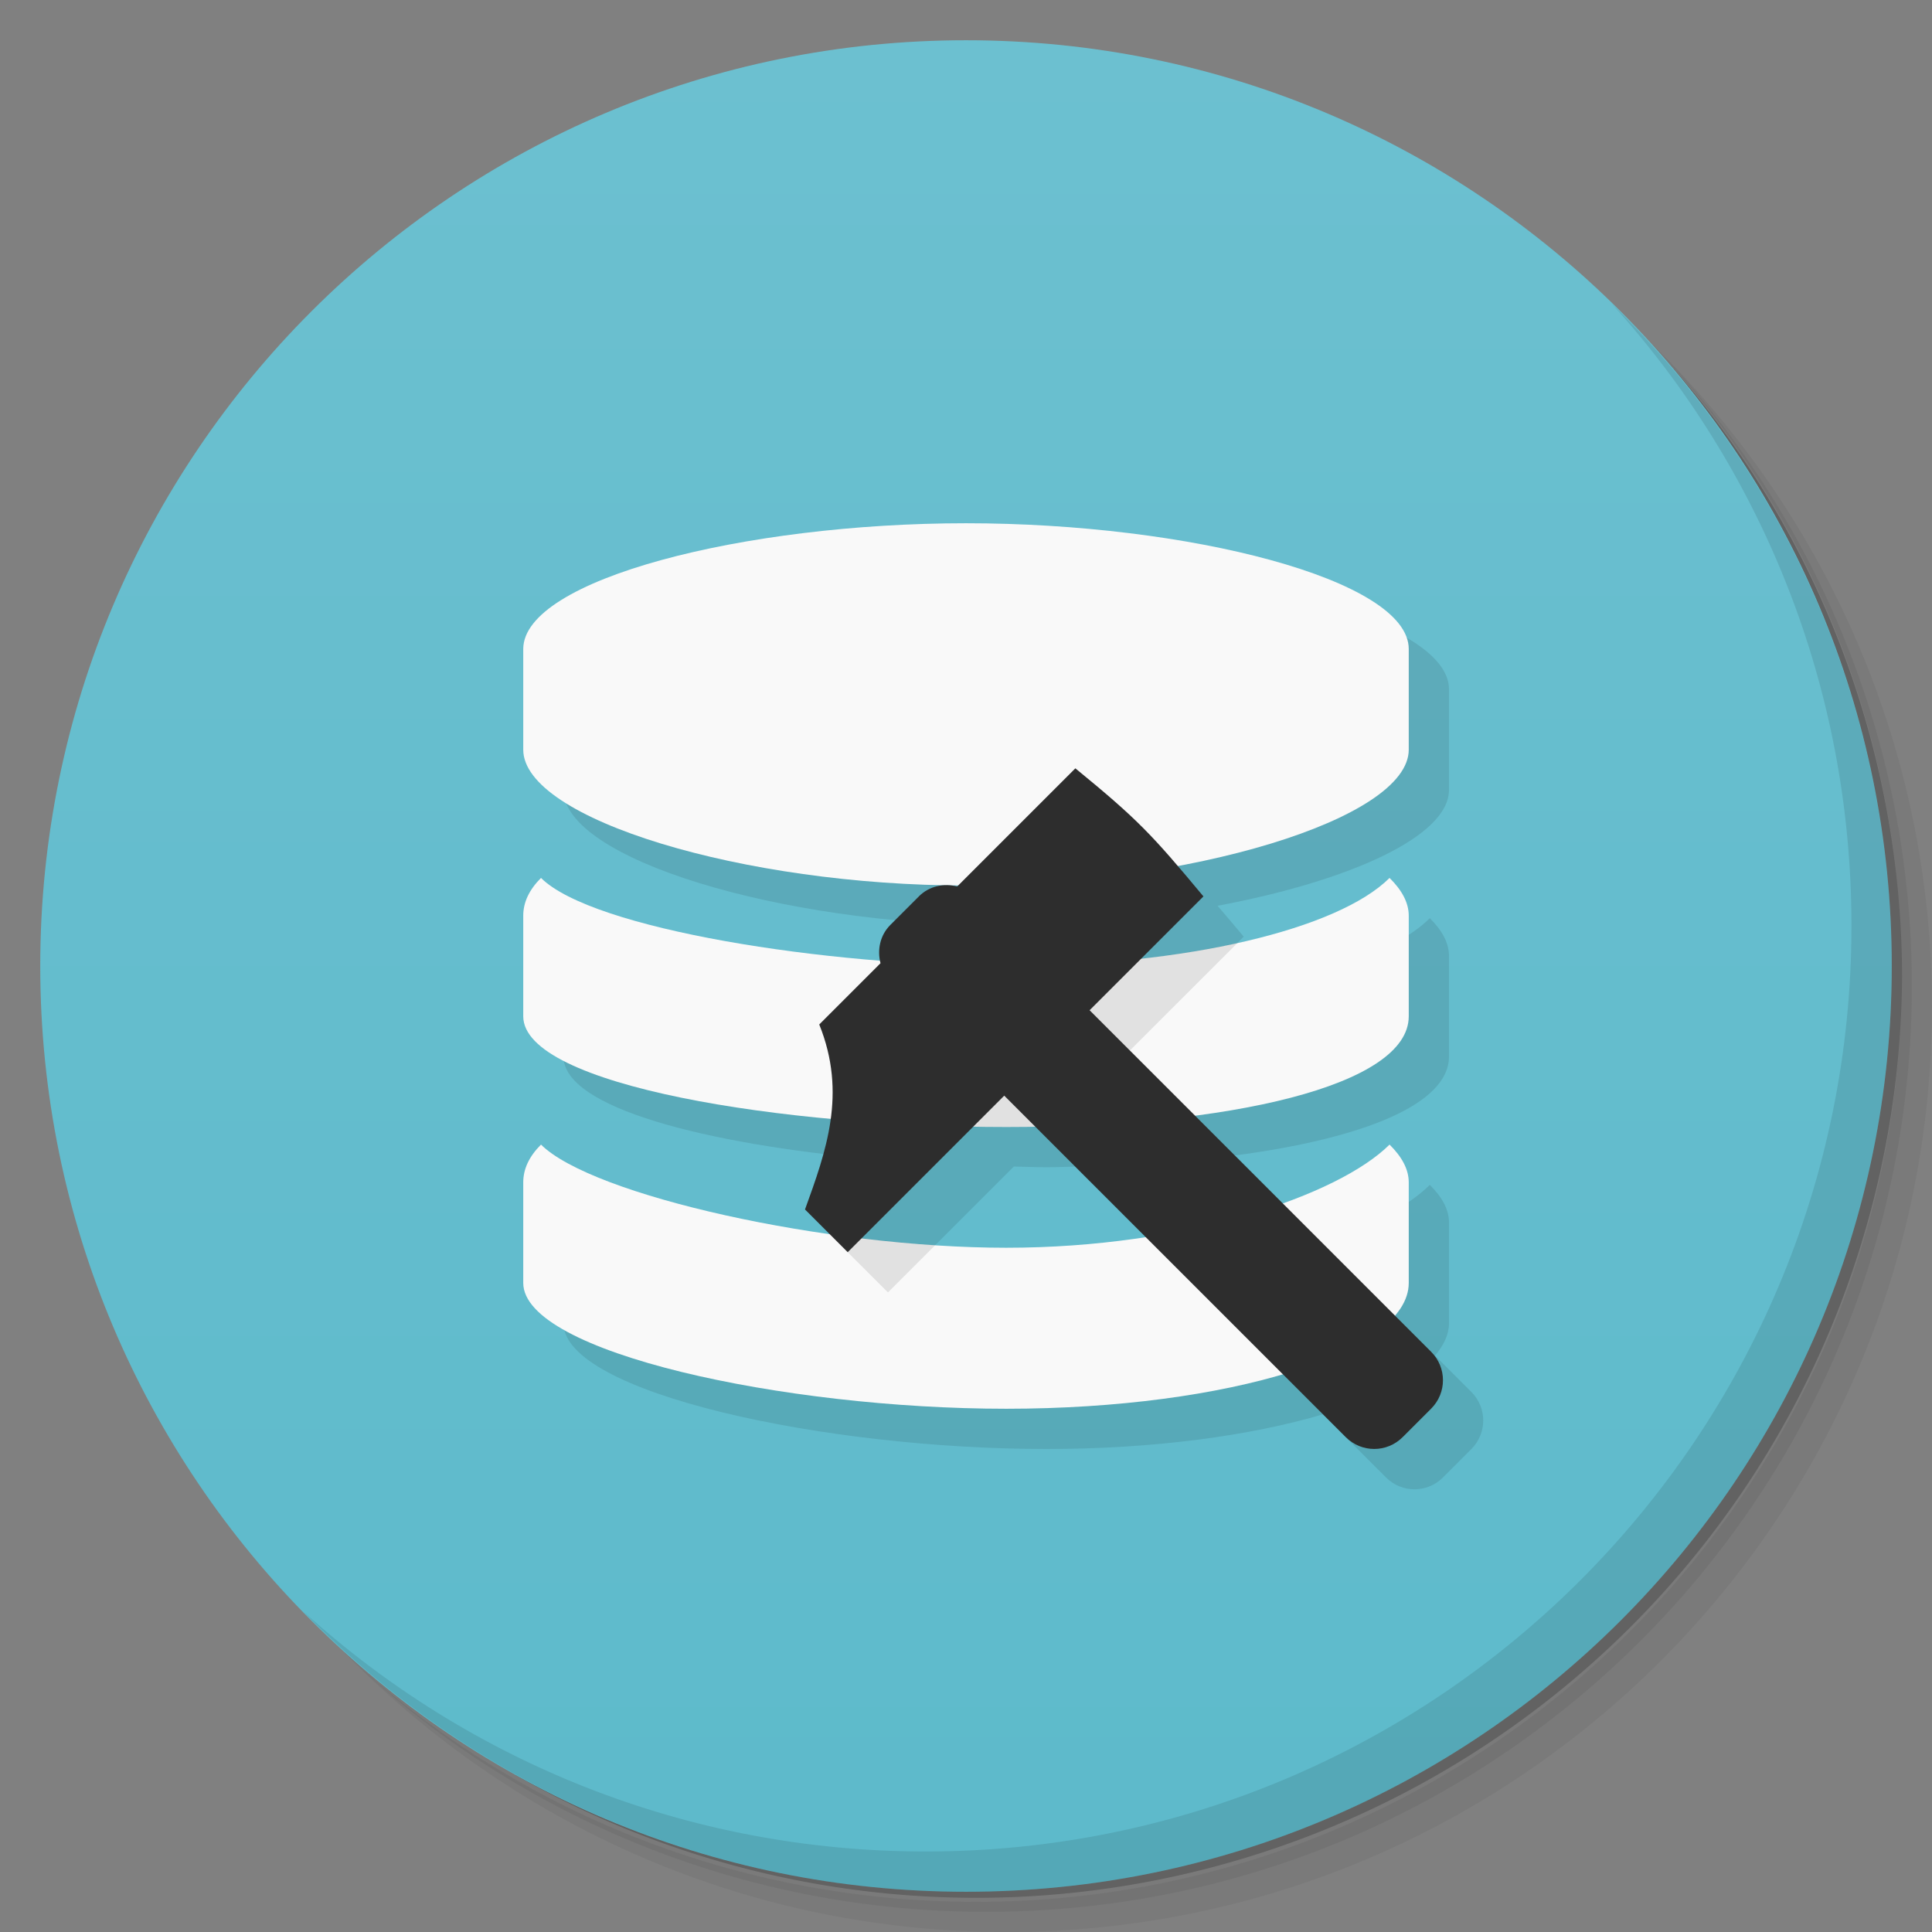 <?xml version="1.0" encoding="UTF-8" standalone="no"?>
<svg
   xmlns:dc="http://purl.org/dc/elements/1.1/"
   xmlns:cc="http://creativecommons.org/ns#"
   xmlns:rdf="http://www.w3.org/1999/02/22-rdf-syntax-ns#"
   xmlns:svg="http://www.w3.org/2000/svg"
   xmlns="http://www.w3.org/2000/svg"
   xmlns:xlink="http://www.w3.org/1999/xlink"
   xmlns:sodipodi="http://sodipodi.sourceforge.net/DTD/sodipodi-0.dtd"
   xmlns:inkscape="http://www.inkscape.org/namespaces/inkscape"
   viewBox="0 0 48 48"
   id="svg2"
   version="1.1"
   inkscape:version="0.91 r13725"
   width="100%"
   height="100%"
   sodipodi:docname="glom1.svg">
  <rect x="0" y="0" width="48" height="48" fill="#808080" stroke="none"/>
  <sodipodi:namedview
     pagecolor="#ffffff"
     bordercolor="#666666"
     borderopacity="1"
     objecttolerance="10"
     gridtolerance="10"
     guidetolerance="10"
     inkscape:pageopacity="0"
     inkscape:pageshadow="2"
     inkscape:window-width="1366"
     inkscape:window-height="713"
     id="namedview134"
     showgrid="false"
     inkscape:zoom="22.627417"
     inkscape:cx="21.710715"
     inkscape:cy="18.198774"
     inkscape:window-x="0"
     inkscape:window-y="28"
     inkscape:window-maximized="1"
     inkscape:current-layer="svg2">
    <inkscape:grid
       type="xygrid"
       id="grid3060" />
  </sodipodi:namedview>
  <defs
     id="defs4">
    <linearGradient
       id="linearGradient3764-1"
       x1="1"
       x2="47"
       gradientUnits="userSpaceOnUse"
       gradientTransform="matrix(0,-1,1,0,-1.5e-6,48)">
      <stop
         stop-color="#5dbacb"
         stop-opacity="1"
         id="stop7-6" />
      <stop
         offset="1"
         stop-color="#6cc0d0"
         stop-opacity="1"
         id="stop9-3" />
    </linearGradient>
    <linearGradient
       x2="47"
       x1="1"
       gradientTransform="matrix(0,-1,1,0,-1.5e-6,48)"
       gradientUnits="userSpaceOnUse"
       id="linearGradient3056"
       xlink:href="#linearGradient3764-1"
       inkscape:collect="always" />
  </defs>
  <path
     style="opacity:0.05"
     inkscape:connector-curvature="0"
     id="path74"
     d="m 36.31,5 c 5.859,4.062 9.688,10.831 9.688,18.5 0,12.426 -10.07,22.5 -22.5,22.5 -7.669,0 -14.438,-3.828 -18.5,-9.688 1.037,1.822 2.306,3.499 3.781,4.969 4.085,3.712 9.514,5.969 15.469,5.969 12.703,0 23,-10.298 23,-23 0,-5.954 -2.256,-11.384 -5.969,-15.469 C 39.81,7.306 38.132,6.037 36.31,5 z m 4.969,3.781 c 3.854,4.113 6.219,9.637 6.219,15.719 0,12.703 -10.297,23 -23,23 -6.081,0 -11.606,-2.364 -15.719,-6.219 4.16,4.144 9.883,6.719 16.219,6.719 12.703,0 23,-10.298 23,-23 0,-6.335 -2.575,-12.06 -6.719,-16.219 z" />
  <path
     style="opacity:0.1"
     inkscape:connector-curvature="0"
     id="path76"
     d="m 41.28,8.781 c 3.712,4.085 5.969,9.514 5.969,15.469 0,12.703 -10.297,23 -23,23 -5.954,0 -11.384,-2.256 -15.469,-5.969 4.113,3.854 9.637,6.219 15.719,6.219 12.703,0 23,-10.298 23,-23 0,-6.081 -2.364,-11.606 -6.219,-15.719 z" />
  <path
     style="opacity:0.2"
     inkscape:connector-curvature="0"
     id="path78"
     d="M 31.25,2.375 C 39.865,5.529 46,13.792 46,23.505 c 0,12.426 -10.07,22.5 -22.5,22.5 -9.708,0 -17.971,-6.135 -21.12,-14.75 a 23,23 0 0 0 44.875,-7 23,23 0 0 0 -16,-21.875 z" />
  <path
     inkscape:connector-curvature="0"
     style="fill:url(#linearGradient3056);fill-opacity:1"
     id="path31"
     d="M 24,1 C 36.703,1 47,11.297 47,24 47,36.703 36.703,47 24,47 11.297,47 1,36.703 1,24 1,11.297 11.297,1 24,1 z" />
  <path
     style="opacity:0.1;fill:#000000;fill-opacity:1;fill-rule:nonzero;stroke:none"
     d="M 25 14 C 19.477 14 14 15.398 14 17.125 L 14 19.625 C 14 21.332 19.354 22.957 24.812 22.994 L 24.781 23.025 C 24.45 22.94 24.088 23.012 23.828 23.271 L 23.121 23.979 C 22.879 24.22 22.807 24.55 22.865 24.861 C 19.154 24.565 15.431 23.799 14.441 22.812 C 14.144 23.11 14 23.421 14 23.75 L 14 26.25 C 14 27.529 17.554 28.418 21.639 28.795 C 21.534 29.572 21.268 30.31 21 31.049 L 21.602 31.65 C 18.344 31.182 15.318 30.308 14.441 29.438 C 14.144 29.735 14 30.046 14 30.375 L 14 32.875 C 14 34.602 20.477 36 26 36 C 28.667 36 31.074 35.67 32.867 35.139 L 34.436 36.707 C 34.827 37.099 35.458 37.099 35.85 36.707 L 36.557 36 C 36.948 35.608 36.948 34.976 36.557 34.584 L 35.652 33.68 C 35.871 33.422 36 33.154 36 32.875 L 36 30.375 C 36 30.047 35.824 29.735 35.523 29.438 C 35.01 29.948 34.074 30.459 32.865 30.893 L 30.68 28.707 C 33.831 28.292 36 27.445 36 26.25 L 36 23.75 C 36 23.422 35.824 23.11 35.523 22.812 C 34.586 23.747 32.285 24.487 29.355 24.814 L 30.9 23.271 C 30.646 22.966 30.447 22.733 30.25 22.504 C 33.528 21.889 36 20.781 36 19.625 L 36 17.125 C 36 15.398 30.523 14 25 14 z M 25.188 28.982 C 25.458 28.987 25.733 29 26 29 C 26.244 29 26.473 28.988 26.713 28.984 L 29.459 31.73 C 28.379 31.897 27.22 32 26 32 C 24.855 32 23.625 31.913 22.404 31.766 L 25.188 28.982 z "
     id="path98" />
  <path
     style="opacity:0.1;fill:#000000;fill-opacity:1;fill-rule:nonzero;stroke:none"
     inkscape:connector-curvature="0"
     id="path104"
     d="m 31,19 1,0 0,1 -1,0 m 0,-1" />
  <path
     style="opacity:0.1;fill:#000000;fill-opacity:1;fill-rule:nonzero;stroke:none"
     inkscape:connector-curvature="0"
     id="path106"
     d="m 31,26.02 1,0 0,1 -1,0 m 0,-1" />
  <path
     style="opacity:0.1;fill:#000000;fill-opacity:1;fill-rule:nonzero;stroke:none"
     inkscape:connector-curvature="0"
     id="path108"
     d="m 31,32.996 1,0 0,1 -1,0 m 0,-1" />
  <path
     style="fill:#f9f9f9;fill-opacity:1;fill-rule:nonzero;stroke:none"
     inkscape:connector-curvature="0"
     id="path118"
     d="m 24,13 c -5.523,0 -11,1.398 -11,3.125 l 0,2.5 C 13,20.352 18.477,22 24,22 c 5.523,0 11,-1.648 11,-3.375 l 0,-2.5 C 35,14.398 29.523,13 24,13 m 0,0" />
  <path
     style="fill:#f9f9f9;fill-opacity:1;fill-rule:nonzero;stroke:none"
     inkscape:connector-curvature="0"
     id="path120"
     d="M 25,24 C 20.523,24 14.715,23.082 13.441,21.812 13.144,22.109 13,22.421 13,22.75 l 0,2.5 c 0,1.727 6.477,2.75 12,2.75 5.523,0 10,-1.023 10,-2.75 l 0,-2.5 C 35,22.422 34.824,22.109 34.523,21.812 33.25,23.082 29.473,24 25,24 m 0,0" />
  <path
     style="fill:#f9f9f9;fill-opacity:1;fill-rule:nonzero;stroke:none"
     inkscape:connector-curvature="0"
     id="path122"
     d="M 25,31 C 20.523,31 14.715,29.703 13.441,28.437 13.144,28.734 13,29.046 13,29.375 l 0,2.5 C 13,33.602 19.477,35 25,35 c 5.523,0 10,-1.398 10,-3.125 l 0,-2.5 C 35,29.047 34.824,28.734 34.523,28.437 33.25,29.703 29.473,31 25,31 m 0,0" />
  <path
     style="opacity:0.1"
     inkscape:connector-curvature="0"
     id="path132"
     d="m 40.03,7.531 c 3.712,4.084 5.969,9.514 5.969,15.469 0,12.703 -10.297,23 -23,23 C 17.045,46 11.615,43.744 7.53,40.031 11.708,44.322 17.54,47 23.999,47 c 12.703,0 23,-10.298 23,-23 0,-6.462 -2.677,-12.291 -6.969,-16.469 z" />
  <path
     style="fill:#000000;fill-opacity:0.098;fill-rule:evenodd;stroke:none;stroke-width:1px;stroke-linecap:butt;stroke-linejoin:miter;stroke-opacity:1"
     d="M 30.746 23.426 C 29.12 23.786 27.145 24 25 24 C 24.402 24 23.779 23.983 23.148 23.951 L 23.121 23.979 C 22.861 24.238 22.79 24.601 22.875 24.932 L 21.354 26.453 C 21.553 26.947 21.643 27.417 21.67 27.871 C 22.781 27.949 23.906 28 25 28 C 26.701 28 28.278 27.892 29.68 27.707 L 28.07 26.1 L 30.746 23.426 z M 31.865 29.893 C 30.894 30.241 29.741 30.533 28.459 30.73 L 31.867 34.139 C 33.187 33.747 34.169 33.248 34.652 32.682 L 31.865 29.893 z M 21.111 30.725 C 21.073 30.832 21.039 30.941 21 31.049 L 22.061 32.109 L 23.232 30.938 C 22.53 30.892 21.82 30.816 21.111 30.725 z "
     id="path4208" />
  <path
     style="fill:#2d2d2d;fill-opacity:1;fill-rule:evenodd;stroke:none;stroke-width:1px;stroke-linecap:butt;stroke-linejoin:miter;stroke-opacity:1"
     d="m 22.828,22.271 c 0.26,-0.26 0.622,-0.331 0.953,-0.246 l 2.936,-2.936 c 1.561,1.279 1.897,1.639 3.182,3.182 l -2.828,2.828 8.485,8.485 c 0.392,0.392 0.392,1.022 0,1.414 l -0.707,0.707 c -0.392,0.392 -1.022,0.392 -1.414,0 L 24.95,27.221 21.061,31.11 20,30.049 c 0.521,-1.439 1.048,-2.877 0.354,-4.596 l 1.522,-1.522 c -0.085,-0.331 -0.014,-0.693 0.246,-0.953 l 0.707,-0.707 z"
     id="rect3401"
     inkscape:connector-curvature="0" />
</svg>
